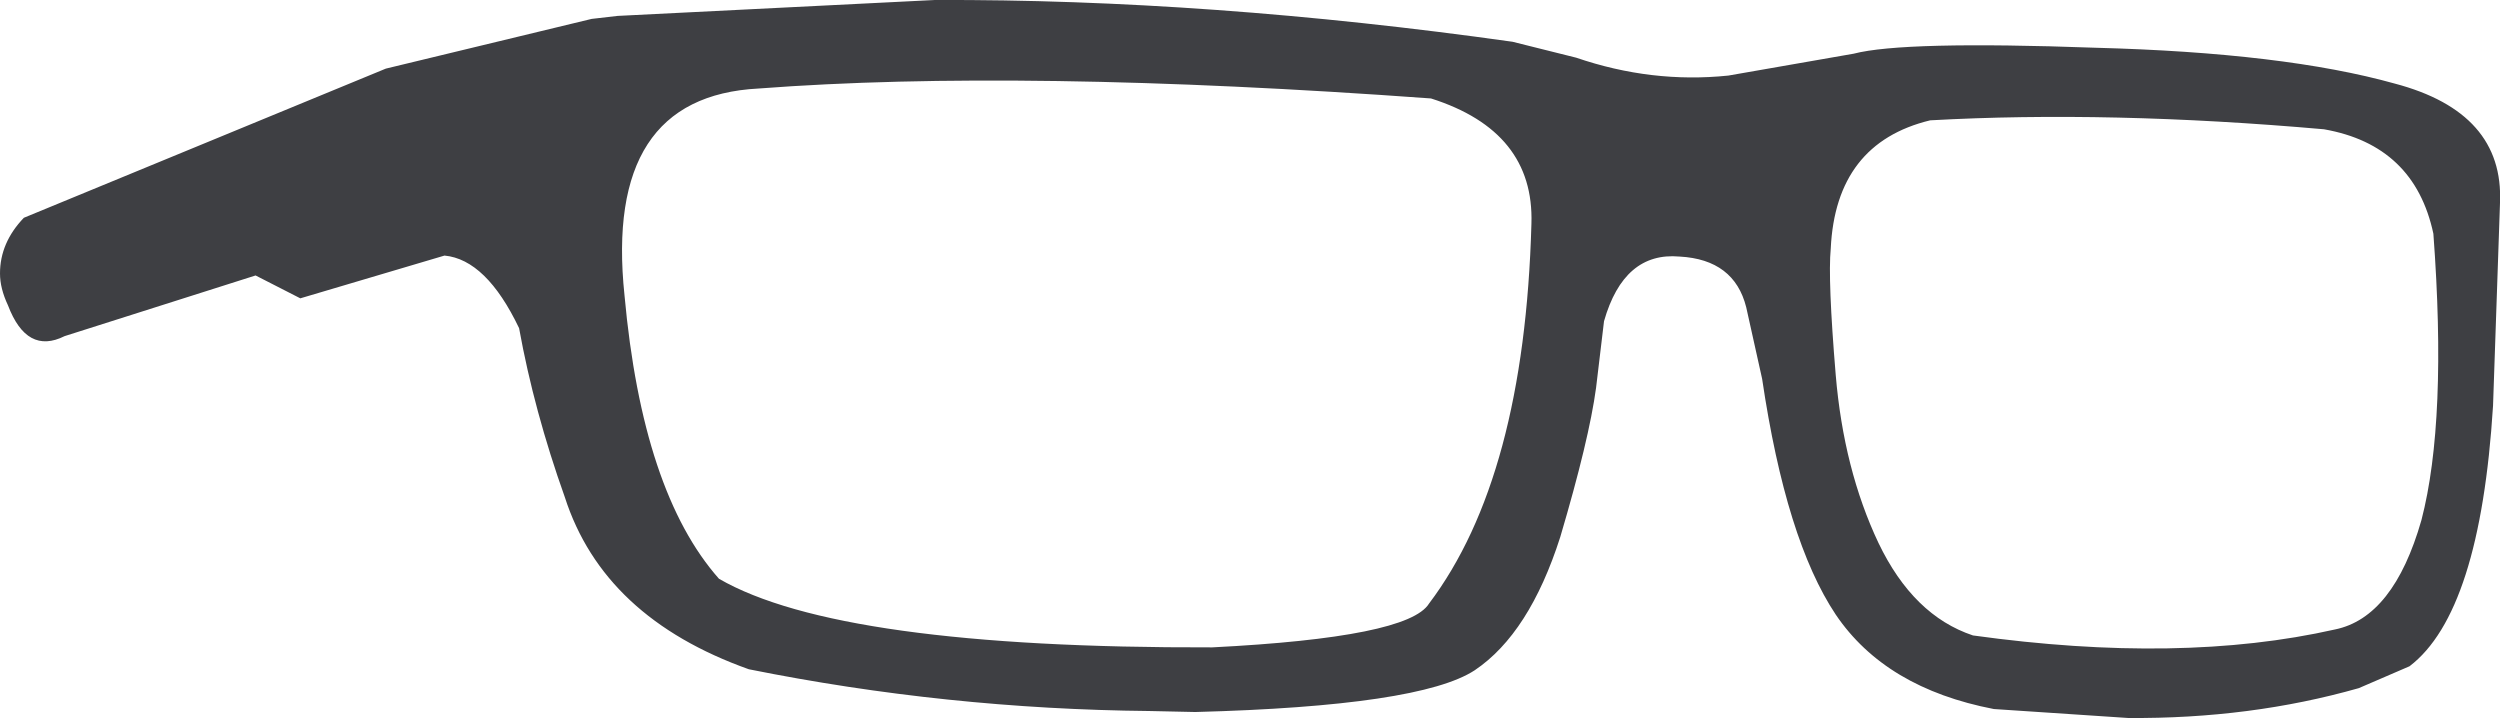 <?xml version="1.0" encoding="UTF-8" standalone="no"?>
<svg xmlns:xlink="http://www.w3.org/1999/xlink" height="36.1px" width="125.7px" xmlns="http://www.w3.org/2000/svg">
  <g transform="matrix(1.0, 0.0, 0.0, 1.0, 62.85, 18.05)">
    <path d="M-31.45 -3.2 Q-30.55 6.7 -26.7 11.05 -20.65 14.55 -1.9 14.5 7.95 14.0 9.0 12.3 13.8 5.95 14.15 -6.8 14.3 -11.45 9.1 -13.1 -11.55 -14.6 -24.7 -13.6 -32.5 -13.2 -31.45 -3.2 M-34.45 6.95 Q-36.0 2.6 -36.75 -1.55 -38.4 -5.0 -40.5 -5.2 L-47.75 -3.05 -50.0 -4.2 -59.6 -1.15 Q-61.5 -0.2 -62.45 -2.7 -62.85 -3.55 -62.85 -4.3 -62.85 -5.85 -61.65 -7.1 L-43.45 -14.6 -33.1 -17.1 -31.8 -17.25 -15.85 -18.05 Q-2.05 -18.1 13.2 -15.95 L16.4 -15.15 Q20.2 -13.85 24.05 -14.25 L30.35 -15.35 Q32.85 -16.0 42.5 -15.65 52.0 -15.4 57.55 -13.85 63.05 -12.4 62.85 -7.85 L62.5 2.35 Q61.85 12.75 58.3 15.45 L55.75 16.55 Q50.3 18.1 44.15 18.05 L37.4 17.6 Q31.95 16.55 29.45 12.85 26.95 9.1 25.75 1.0 L24.95 -2.6 Q24.35 -5.0 21.6 -5.15 18.8 -5.4 17.8 -1.9 L17.4 1.45 Q17.05 4.05 15.6 8.95 14.05 13.8 11.3 15.65 8.55 17.45 -2.75 17.75 L-5.05 17.7 Q-15.25 17.6 -25.2 15.6 -32.5 13.0 -34.45 6.95 M31.6 9.25 Q33.35 12.9 36.35 13.9 46.8 15.35 54.55 13.6 57.5 13.0 58.9 8.1 60.2 3.1 59.5 -6.3 58.55 -10.75 54.0 -11.55 43.2 -12.5 34.2 -12.0 29.45 -10.85 29.2 -5.55 29.05 -4.0 29.45 0.8 29.85 5.55 31.6 9.25" fill="#3e3f43" fill-rule="evenodd" stroke="none"/>
  </g>
</svg>
